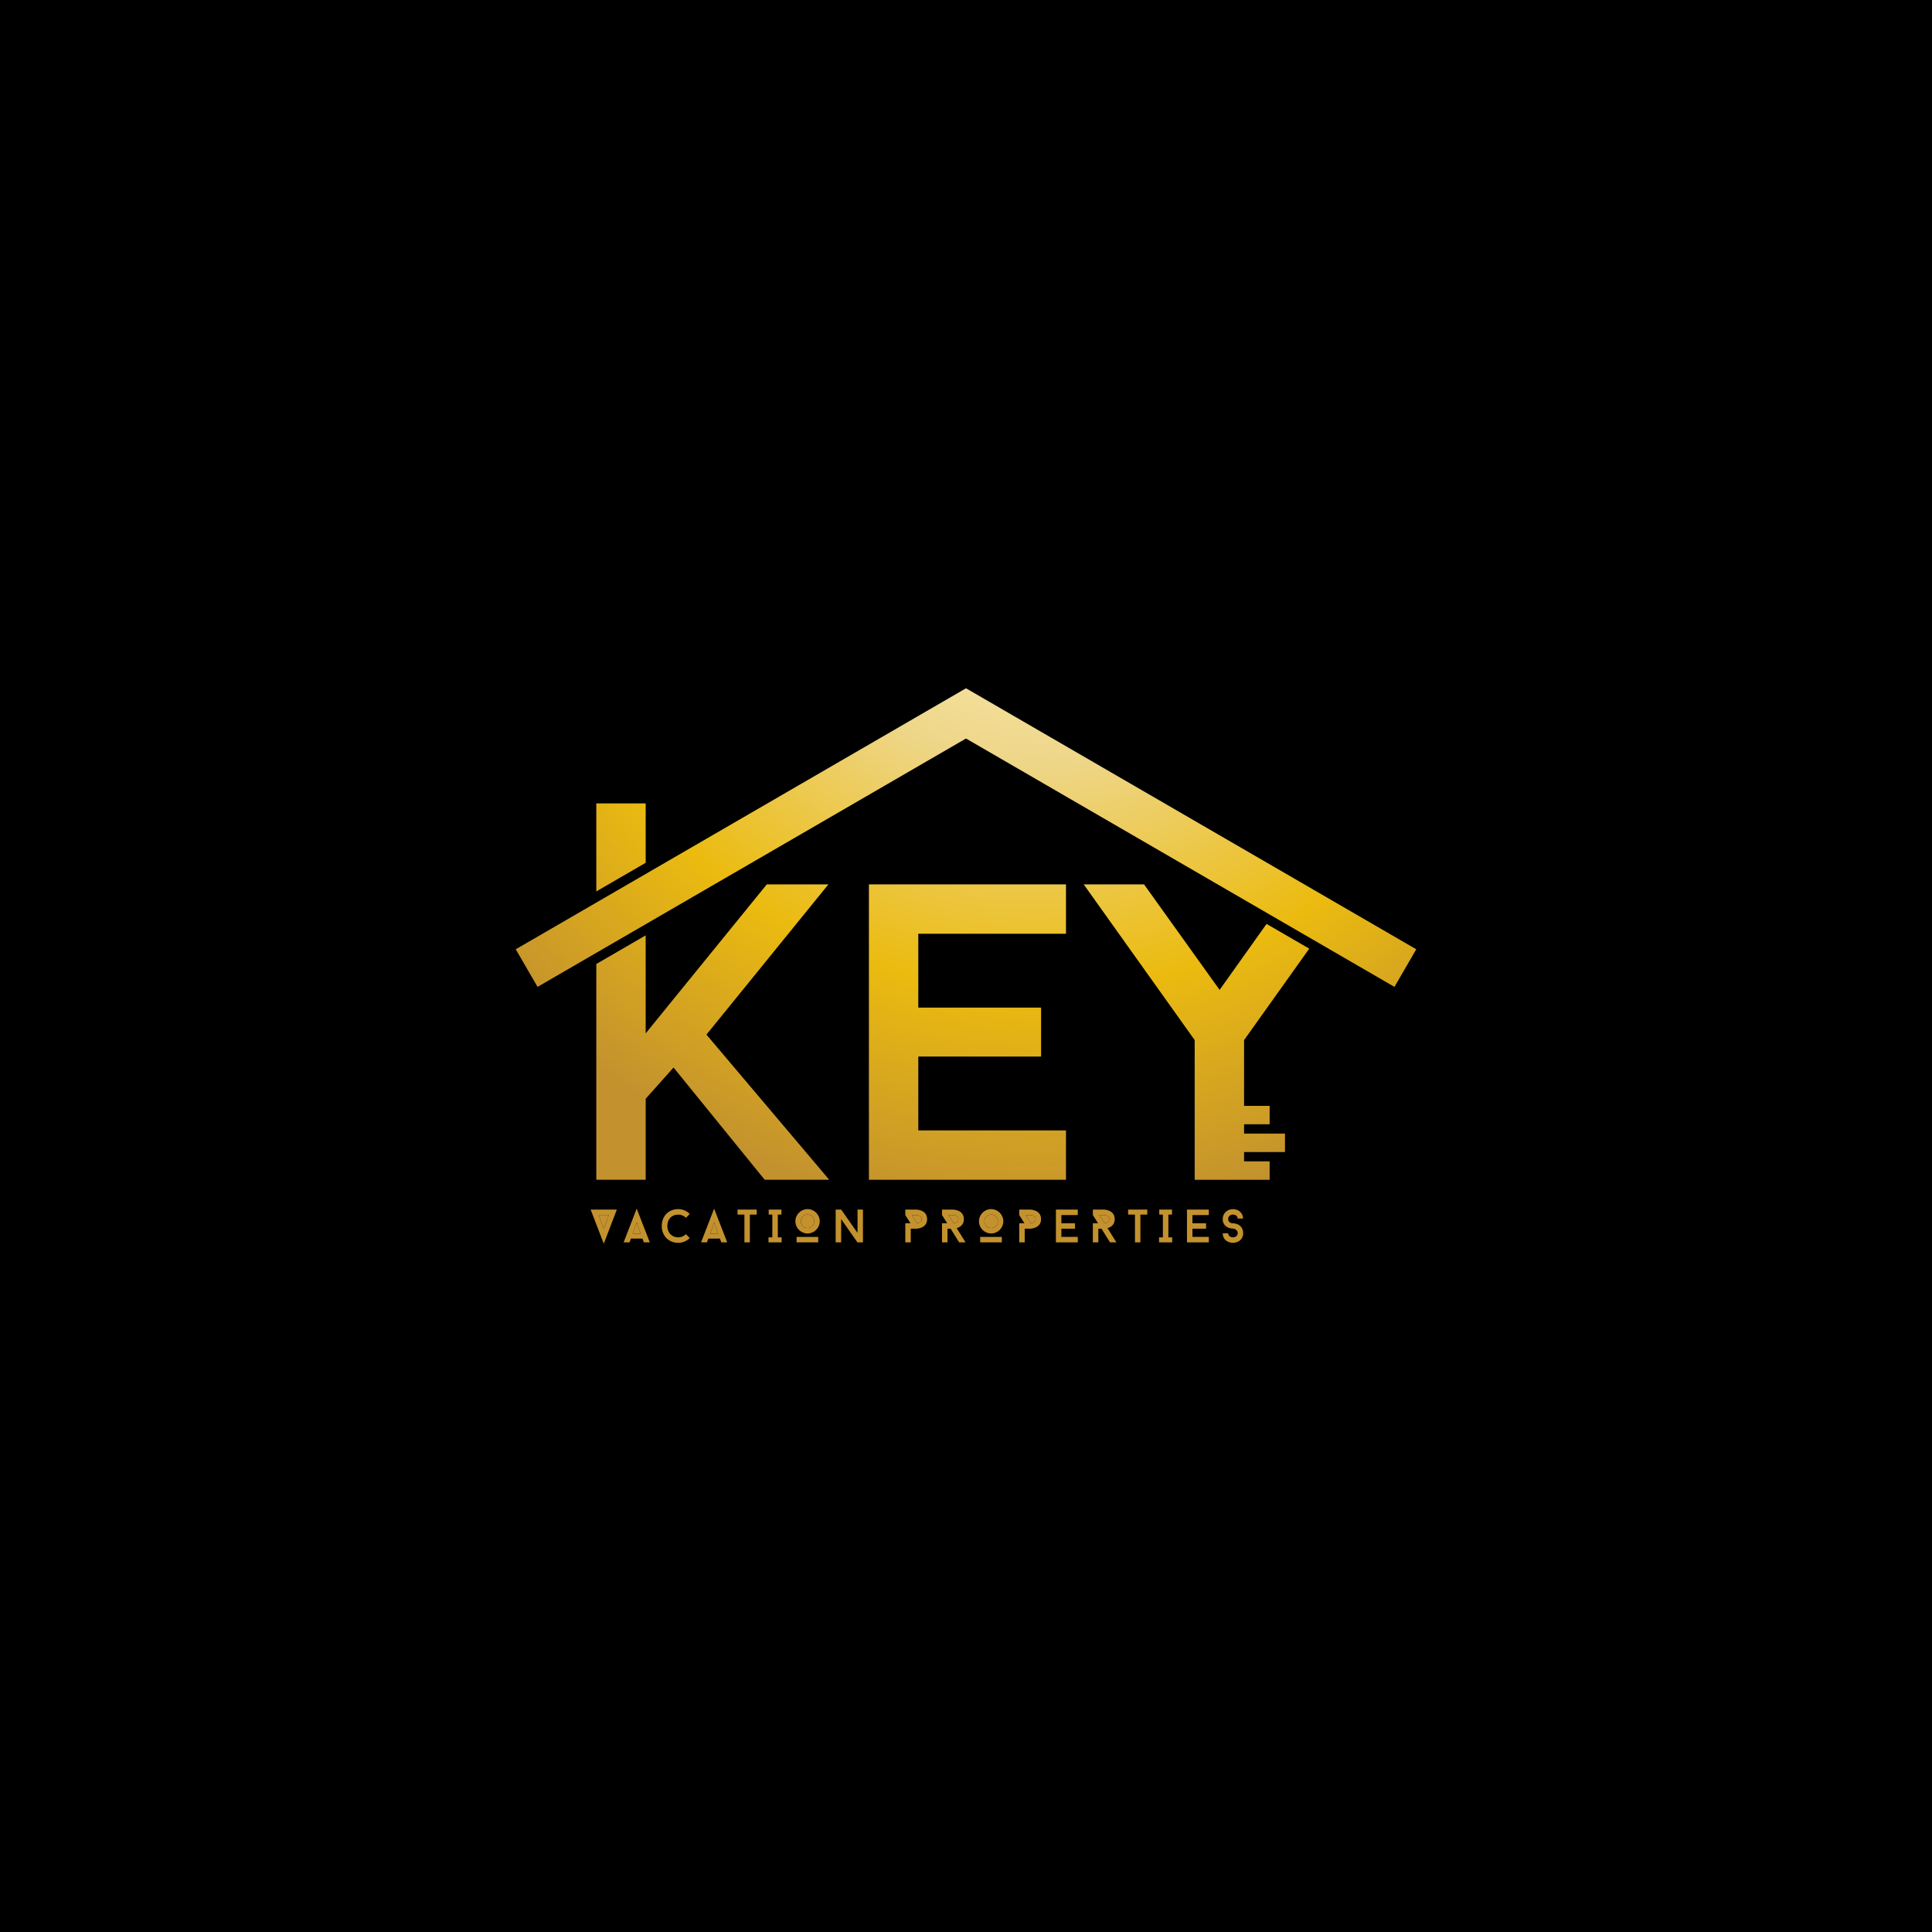 <?xml version="1.0" encoding="utf-8"?>
<!-- Generator: Adobe Illustrator 24.3.0, SVG Export Plug-In . SVG Version: 6.00 Build 0)  -->
<svg version="1.1" id="Layer_1" xmlns="http://www.w3.org/2000/svg" xmlns:xlink="http://www.w3.org/1999/xlink" x="0px" y="0px"
	 viewBox="0 0 2000 2000" style="enable-background:new 0 0 2000 2000;" xml:space="preserve">
<style type="text/css">
	.st0{fill:url(#SVGID_1_);}
	.st1{fill:url(#SVGID_2_);}
	.st2{fill:url(#SVGID_3_);}
	.st3{fill:url(#SVGID_4_);}
	.st4{fill:url(#SVGID_5_);}
	.st5{fill:url(#SVGID_6_);}
	.st6{fill:url(#SVGID_7_);}
	.st7{fill:url(#SVGID_8_);}
	.st8{fill:url(#SVGID_9_);}
	.st9{fill:url(#SVGID_10_);}
	.st10{fill:url(#SVGID_11_);}
	.st11{fill:url(#SVGID_12_);}
	.st12{fill:url(#SVGID_13_);}
	.st13{fill:url(#SVGID_14_);}
	.st14{fill:url(#SVGID_15_);}
	.st15{fill:url(#SVGID_16_);}
	.st16{fill:url(#SVGID_17_);}
	.st17{fill:url(#SVGID_18_);}
	.st18{fill:url(#SVGID_19_);}
	.st19{fill:url(#SVGID_20_);}
	.st20{fill:url(#SVGID_21_);}
	.st21{fill:url(#SVGID_22_);}
	.st22{fill:url(#SVGID_23_);}
	.st23{fill:url(#SVGID_24_);}
	.st24{fill:url(#SVGID_25_);}
	.st25{fill:url(#SVGID_26_);}
	.st26{fill:url(#SVGID_27_);}
	.st27{fill:url(#SVGID_28_);}
	.st28{fill:url(#SVGID_29_);}
	.st29{fill:url(#SVGID_30_);}
	.st30{fill:url(#SVGID_31_);}
	.st31{fill:url(#SVGID_32_);}
	.st32{fill:url(#SVGID_33_);}
	.st33{fill:url(#SVGID_34_);}
</style>
<rect width="2000" height="2000"/>
<g>
	<radialGradient id="SVGID_1_" cx="1071.471" cy="515.235" r="743.237" gradientUnits="userSpaceOnUse">
		<stop  offset="0" style="stop-color:#FFFBCC"/>
		<stop  offset="0.117" style="stop-color:#FBEEB7"/>
		<stop  offset="0.349" style="stop-color:#EFD88C"/>
		<stop  offset="0.371" style="stop-color:#EED688"/>
		<stop  offset="0.685" style="stop-color:#EBBB10"/>
		<stop  offset="1" style="stop-color:#C3922E"/>
	</radialGradient>
	<polygon class="st0" points="735.13,1277.27 743.37,1277.27 739.25,1265.49 	"/>
	<radialGradient id="SVGID_2_" cx="1071.471" cy="515.235" r="743.237" gradientUnits="userSpaceOnUse">
		<stop  offset="0" style="stop-color:#FFFBCC"/>
		<stop  offset="0.117" style="stop-color:#FBEEB7"/>
		<stop  offset="0.349" style="stop-color:#EFD88C"/>
		<stop  offset="0.371" style="stop-color:#EED688"/>
		<stop  offset="0.685" style="stop-color:#EBBB10"/>
		<stop  offset="1" style="stop-color:#C3922E"/>
	</radialGradient>
	<path class="st1" d="M948.46,1257.83h-4.56l5.28,8.44c1.5-0.19,4.95-0.92,4.95-4.22C954.13,1257.83,948.46,1257.83,948.46,1257.83z
		"/>
	<radialGradient id="SVGID_3_" cx="1071.471" cy="515.235" r="743.237" gradientUnits="userSpaceOnUse">
		<stop  offset="0" style="stop-color:#FFFBCC"/>
		<stop  offset="0.117" style="stop-color:#FBEEB7"/>
		<stop  offset="0.349" style="stop-color:#EFD88C"/>
		<stop  offset="0.371" style="stop-color:#EED688"/>
		<stop  offset="0.685" style="stop-color:#EBBB10"/>
		<stop  offset="1" style="stop-color:#C3922E"/>
	</radialGradient>
	<path class="st2" d="M1026.03,1257.3c-3.88,0-6.98,3.1-6.98,6.98c0,3.88,3.1,6.98,6.98,6.98c3.88,0,6.98-3.1,6.98-6.98
		C1033.01,1260.4,1029.91,1257.3,1026.03,1257.3z"/>
	<radialGradient id="SVGID_4_" cx="1071.471" cy="515.235" r="743.237" gradientUnits="userSpaceOnUse">
		<stop  offset="0" style="stop-color:#FFFBCC"/>
		<stop  offset="0.117" style="stop-color:#FBEEB7"/>
		<stop  offset="0.349" style="stop-color:#EFD88C"/>
		<stop  offset="0.371" style="stop-color:#EED688"/>
		<stop  offset="0.685" style="stop-color:#EBBB10"/>
		<stop  offset="1" style="stop-color:#C3922E"/>
	</radialGradient>
	<path class="st3" d="M1066.41,1257.83h-4.56l5.28,8.44c1.5-0.19,4.95-0.92,4.95-4.22
		C1072.09,1257.83,1066.41,1257.83,1066.41,1257.83z"/>
	<radialGradient id="SVGID_5_" cx="1071.471" cy="515.235" r="743.237" gradientUnits="userSpaceOnUse">
		<stop  offset="0" style="stop-color:#FFFBCC"/>
		<stop  offset="0.117" style="stop-color:#FBEEB7"/>
		<stop  offset="0.349" style="stop-color:#EFD88C"/>
		<stop  offset="0.371" style="stop-color:#EED688"/>
		<stop  offset="0.685" style="stop-color:#EBBB10"/>
		<stop  offset="1" style="stop-color:#C3922E"/>
	</radialGradient>
	<polygon class="st4" points="654.99,1277.27 663.23,1277.27 659.11,1265.49 	"/>
	<radialGradient id="SVGID_6_" cx="1071.471" cy="515.235" r="743.237" gradientUnits="userSpaceOnUse">
		<stop  offset="0" style="stop-color:#FFFBCC"/>
		<stop  offset="0.117" style="stop-color:#FBEEB7"/>
		<stop  offset="0.349" style="stop-color:#EFD88C"/>
		<stop  offset="0.371" style="stop-color:#EED688"/>
		<stop  offset="0.685" style="stop-color:#EBBB10"/>
		<stop  offset="1" style="stop-color:#C3922E"/>
	</radialGradient>
	<path class="st5" d="M1148.3,1262.05c0-4.22-5.67-4.22-5.67-4.22h-4.56l5.28,8.44C1144.86,1266.12,1148.3,1265.39,1148.3,1262.05z"
		/>
	<radialGradient id="SVGID_7_" cx="1071.471" cy="515.235" r="743.237" gradientUnits="userSpaceOnUse">
		<stop  offset="0" style="stop-color:#FFFBCC"/>
		<stop  offset="0.117" style="stop-color:#FBEEB7"/>
		<stop  offset="0.349" style="stop-color:#EFD88C"/>
		<stop  offset="0.371" style="stop-color:#EED688"/>
		<stop  offset="0.685" style="stop-color:#EBBB10"/>
		<stop  offset="1" style="stop-color:#C3922E"/>
	</radialGradient>
	<path class="st6" d="M835.98,1257.3c-3.88,0-6.98,3.1-6.98,6.98c0,3.88,3.1,6.98,6.98,6.98c3.88,0,6.98-3.1,6.98-6.98
		C842.96,1260.4,839.85,1257.3,835.98,1257.3z"/>
	<radialGradient id="SVGID_8_" cx="1071.471" cy="515.235" r="743.237" gradientUnits="userSpaceOnUse">
		<stop  offset="0" style="stop-color:#FFFBCC"/>
		<stop  offset="0.117" style="stop-color:#FBEEB7"/>
		<stop  offset="0.349" style="stop-color:#EFD88C"/>
		<stop  offset="0.371" style="stop-color:#EED688"/>
		<stop  offset="0.685" style="stop-color:#EBBB10"/>
		<stop  offset="1" style="stop-color:#C3922E"/>
	</radialGradient>
	<polygon class="st7" points="625.03,1272.23 630.21,1257.78 619.79,1257.78 	"/>
	<radialGradient id="SVGID_9_" cx="1071.471" cy="515.235" r="743.237" gradientUnits="userSpaceOnUse">
		<stop  offset="0" style="stop-color:#FFFBCC"/>
		<stop  offset="0.117" style="stop-color:#FBEEB7"/>
		<stop  offset="0.349" style="stop-color:#EFD88C"/>
		<stop  offset="0.371" style="stop-color:#EED688"/>
		<stop  offset="0.685" style="stop-color:#EBBB10"/>
		<stop  offset="1" style="stop-color:#C3922E"/>
	</radialGradient>
	<path class="st8" d="M992.14,1262.05c0-4.22-5.67-4.22-5.67-4.22h-4.56l5.28,8.44C988.7,1266.12,992.14,1265.39,992.14,1262.05z"/>
	<radialGradient id="SVGID_10_" cx="1071.471" cy="515.235" r="743.237" gradientUnits="userSpaceOnUse">
		<stop  offset="0" style="stop-color:#FFFBCC"/>
		<stop  offset="0.117" style="stop-color:#FBEEB7"/>
		<stop  offset="0.349" style="stop-color:#EFD88C"/>
		<stop  offset="0.371" style="stop-color:#EED688"/>
		<stop  offset="0.685" style="stop-color:#EBBB10"/>
		<stop  offset="1" style="stop-color:#C3922E"/>
	</radialGradient>
	<polygon class="st9" points="857.56,915.51 793.78,915.51 668.41,1069.72 668.41,968.29 617.29,997.92 617.29,1221.3 
		668.41,1221.3 668.41,1137.43 697.24,1105.1 791.6,1221.3 858.43,1221.3 731.31,1071.03 	"/>
	<radialGradient id="SVGID_11_" cx="1071.471" cy="515.235" r="743.237" gradientUnits="userSpaceOnUse">
		<stop  offset="0" style="stop-color:#FFFBCC"/>
		<stop  offset="0.117" style="stop-color:#FBEEB7"/>
		<stop  offset="0.349" style="stop-color:#EFD88C"/>
		<stop  offset="0.371" style="stop-color:#EED688"/>
		<stop  offset="0.685" style="stop-color:#EBBB10"/>
		<stop  offset="1" style="stop-color:#C3922E"/>
	</radialGradient>
	<polygon class="st10" points="668.41,831.68 617.29,831.68 617.29,922.79 668.41,893.16 	"/>
	<radialGradient id="SVGID_12_" cx="1071.471" cy="515.235" r="743.237" gradientUnits="userSpaceOnUse">
		<stop  offset="0" style="stop-color:#FFFBCC"/>
		<stop  offset="0.117" style="stop-color:#FBEEB7"/>
		<stop  offset="0.349" style="stop-color:#EFD88C"/>
		<stop  offset="0.371" style="stop-color:#EED688"/>
		<stop  offset="0.685" style="stop-color:#EBBB10"/>
		<stop  offset="1" style="stop-color:#C3922E"/>
	</radialGradient>
	<polygon class="st11" points="1103.5,966.62 1103.5,915.51 899.5,915.51 899.5,1221.3 1103.5,1221.3 1103.5,1170.19 
		950.61,1170.19 950.61,1093.74 1077.73,1093.74 1077.73,1043.07 950.61,1043.07 950.61,966.62 	"/>
	<radialGradient id="SVGID_13_" cx="1071.471" cy="515.235" r="743.237" gradientUnits="userSpaceOnUse">
		<stop  offset="0" style="stop-color:#FFFBCC"/>
		<stop  offset="0.117" style="stop-color:#FBEEB7"/>
		<stop  offset="0.349" style="stop-color:#EFD88C"/>
		<stop  offset="0.371" style="stop-color:#EED688"/>
		<stop  offset="0.685" style="stop-color:#EBBB10"/>
		<stop  offset="1" style="stop-color:#C3922E"/>
	</radialGradient>
	<path class="st12" d="M625.03,1287.5l13.52-35.34h-27.1L625.03,1287.5z M625.03,1272.23l-5.24-14.45h10.42L625.03,1272.23z"/>
	<radialGradient id="SVGID_14_" cx="1071.471" cy="515.235" r="743.237" gradientUnits="userSpaceOnUse">
		<stop  offset="0" style="stop-color:#FFFBCC"/>
		<stop  offset="0.117" style="stop-color:#FBEEB7"/>
		<stop  offset="0.349" style="stop-color:#EFD88C"/>
		<stop  offset="0.371" style="stop-color:#EED688"/>
		<stop  offset="0.685" style="stop-color:#EBBB10"/>
		<stop  offset="1" style="stop-color:#C3922E"/>
	</radialGradient>
	<path class="st13" d="M645.58,1286.1h6.11l1.45-3.93h11.93l1.5,3.93h6.11l-13.57-34.91L645.58,1286.1z M654.99,1277.27l4.12-11.78
		l4.12,11.78H654.99z"/>
	<radialGradient id="SVGID_15_" cx="1071.471" cy="515.235" r="743.237" gradientUnits="userSpaceOnUse">
		<stop  offset="0" style="stop-color:#FFFBCC"/>
		<stop  offset="0.117" style="stop-color:#FBEEB7"/>
		<stop  offset="0.349" style="stop-color:#EFD88C"/>
		<stop  offset="0.371" style="stop-color:#EED688"/>
		<stop  offset="0.685" style="stop-color:#EBBB10"/>
		<stop  offset="1" style="stop-color:#C3922E"/>
	</radialGradient>
	<path class="st14" d="M702.07,1257.35c3.1,0,5.96,1.26,8,3.3l3.97-3.98c-3.05-3.1-7.27-4.99-11.97-4.99
		c-9.94,0-17.02,7.22-17.02,17.45c0,10.67,7.66,17.45,17.02,17.45c4.7,0,8.92-1.89,11.97-4.94l-3.97-4.02c-2.04,2.04-4.9,3.3-8,3.3
		c-6.25,0-11.25-4.51-11.25-11.78C690.82,1262.29,695.08,1257.35,702.07,1257.35z"/>
	<radialGradient id="SVGID_16_" cx="1071.471" cy="515.235" r="743.237" gradientUnits="userSpaceOnUse">
		<stop  offset="0" style="stop-color:#FFFBCC"/>
		<stop  offset="0.117" style="stop-color:#FBEEB7"/>
		<stop  offset="0.349" style="stop-color:#EFD88C"/>
		<stop  offset="0.371" style="stop-color:#EED688"/>
		<stop  offset="0.685" style="stop-color:#EBBB10"/>
		<stop  offset="1" style="stop-color:#C3922E"/>
	</radialGradient>
	<path class="st15" d="M725.73,1286.1h6.11l1.45-3.93h11.93l1.5,3.93h6.11l-13.57-34.91L725.73,1286.1z M735.13,1277.27l4.12-11.78
		l4.12,11.78H735.13z"/>
	<radialGradient id="SVGID_17_" cx="1071.471" cy="515.235" r="743.237" gradientUnits="userSpaceOnUse">
		<stop  offset="0" style="stop-color:#FFFBCC"/>
		<stop  offset="0.117" style="stop-color:#FBEEB7"/>
		<stop  offset="0.349" style="stop-color:#EFD88C"/>
		<stop  offset="0.371" style="stop-color:#EED688"/>
		<stop  offset="0.685" style="stop-color:#EBBB10"/>
		<stop  offset="1" style="stop-color:#C3922E"/>
	</radialGradient>
	<polygon class="st16" points="763.49,1257.35 770.62,1257.35 770.62,1286.1 776.24,1286.1 776.24,1257.35 783.37,1257.35 
		783.37,1252.16 763.49,1252.16 	"/>
	<radialGradient id="SVGID_18_" cx="1071.471" cy="515.235" r="743.237" gradientUnits="userSpaceOnUse">
		<stop  offset="0" style="stop-color:#FFFBCC"/>
		<stop  offset="0.117" style="stop-color:#FBEEB7"/>
		<stop  offset="0.349" style="stop-color:#EFD88C"/>
		<stop  offset="0.371" style="stop-color:#EED688"/>
		<stop  offset="0.685" style="stop-color:#EBBB10"/>
		<stop  offset="1" style="stop-color:#C3922E"/>
	</radialGradient>
	<polygon class="st17" points="805.19,1257.35 808.97,1257.35 808.97,1252.16 795.74,1252.16 795.74,1257.35 799.52,1257.35 
		799.52,1280.91 795.54,1280.91 795.54,1286.1 809.16,1286.1 809.16,1280.91 805.19,1280.91 	"/>
	<radialGradient id="SVGID_19_" cx="1071.471" cy="515.235" r="743.237" gradientUnits="userSpaceOnUse">
		<stop  offset="0" style="stop-color:#FFFBCC"/>
		<stop  offset="0.117" style="stop-color:#FBEEB7"/>
		<stop  offset="0.349" style="stop-color:#EFD88C"/>
		<stop  offset="0.371" style="stop-color:#EED688"/>
		<stop  offset="0.685" style="stop-color:#EBBB10"/>
		<stop  offset="1" style="stop-color:#C3922E"/>
	</radialGradient>
	<path class="st18" d="M835.98,1251.67c-6.93,0-12.6,5.67-12.6,12.6c0,6.93,5.67,12.61,12.6,12.61c6.93,0,12.6-5.67,12.6-12.61
		C848.58,1257.35,842.91,1251.67,835.98,1251.67z M835.98,1271.26c-3.88,0-6.98-3.1-6.98-6.98c0-3.88,3.1-6.98,6.98-6.98
		c3.88,0,6.98,3.1,6.98,6.98C842.96,1268.16,839.85,1271.26,835.98,1271.26z"/>
	<radialGradient id="SVGID_20_" cx="1071.471" cy="515.235" r="743.237" gradientUnits="userSpaceOnUse">
		<stop  offset="0" style="stop-color:#FFFBCC"/>
		<stop  offset="0.117" style="stop-color:#FBEEB7"/>
		<stop  offset="0.349" style="stop-color:#EFD88C"/>
		<stop  offset="0.371" style="stop-color:#EED688"/>
		<stop  offset="0.685" style="stop-color:#EBBB10"/>
		<stop  offset="1" style="stop-color:#C3922E"/>
	</radialGradient>
	<rect x="824.63" y="1280.47" class="st19" width="22.4" height="5.62"/>
	<radialGradient id="SVGID_21_" cx="1071.471" cy="515.235" r="743.237" gradientUnits="userSpaceOnUse">
		<stop  offset="0" style="stop-color:#FFFBCC"/>
		<stop  offset="0.117" style="stop-color:#FBEEB7"/>
		<stop  offset="0.349" style="stop-color:#EFD88C"/>
		<stop  offset="0.371" style="stop-color:#EED688"/>
		<stop  offset="0.685" style="stop-color:#EBBB10"/>
		<stop  offset="1" style="stop-color:#C3922E"/>
	</radialGradient>
	<polygon class="st20" points="887.71,1276.3 870.79,1252.16 865.07,1252.16 865.07,1286.1 870.74,1286.1 870.74,1261.95 
		887.61,1286.1 893.33,1286.1 893.33,1252.16 887.71,1252.16 	"/>
	<radialGradient id="SVGID_22_" cx="1071.471" cy="515.235" r="743.237" gradientUnits="userSpaceOnUse">
		<stop  offset="0" style="stop-color:#FFFBCC"/>
		<stop  offset="0.117" style="stop-color:#FBEEB7"/>
		<stop  offset="0.349" style="stop-color:#EFD88C"/>
		<stop  offset="0.371" style="stop-color:#EED688"/>
		<stop  offset="0.685" style="stop-color:#EBBB10"/>
		<stop  offset="1" style="stop-color:#C3922E"/>
	</radialGradient>
	<path class="st21" d="M948.46,1252.16h-11.3v5.67l5.38,8.48h-5.38v19.78h5.67v-14.16h5.62c0,0,11.3,0,11.3-9.89
		C959.75,1252.16,948.46,1252.16,948.46,1252.16z M949.18,1266.27l-5.28-8.44h4.56c0,0,5.67,0,5.67,4.22
		C954.13,1265.35,950.69,1266.07,949.18,1266.27z"/>
	<radialGradient id="SVGID_23_" cx="1071.471" cy="515.235" r="743.237" gradientUnits="userSpaceOnUse">
		<stop  offset="0" style="stop-color:#FFFBCC"/>
		<stop  offset="0.117" style="stop-color:#FBEEB7"/>
		<stop  offset="0.349" style="stop-color:#EFD88C"/>
		<stop  offset="0.371" style="stop-color:#EED688"/>
		<stop  offset="0.685" style="stop-color:#EBBB10"/>
		<stop  offset="1" style="stop-color:#C3922E"/>
	</radialGradient>
	<path class="st22" d="M997.81,1262.05c0-9.89-11.34-9.89-11.34-9.89h-11.3v5.67l5.38,8.48h-5.38v19.78h5.67v-14.16h3.25l8.82,14.16
		h6.64l-9.21-14.74C993.64,1270.44,997.81,1268.06,997.81,1262.05z M981.91,1257.83h4.56c0,0,5.67,0,5.67,4.22
		c0,3.34-3.44,4.07-4.95,4.22L981.91,1257.83z"/>
	<radialGradient id="SVGID_24_" cx="1071.471" cy="515.235" r="743.237" gradientUnits="userSpaceOnUse">
		<stop  offset="0" style="stop-color:#FFFBCC"/>
		<stop  offset="0.117" style="stop-color:#FBEEB7"/>
		<stop  offset="0.349" style="stop-color:#EFD88C"/>
		<stop  offset="0.371" style="stop-color:#EED688"/>
		<stop  offset="0.685" style="stop-color:#EBBB10"/>
		<stop  offset="1" style="stop-color:#C3922E"/>
	</radialGradient>
	<path class="st23" d="M1026.03,1251.67c-6.93,0-12.6,5.67-12.6,12.6c0,6.93,5.67,12.61,12.6,12.61c6.93,0,12.61-5.67,12.61-12.61
		C1038.63,1257.35,1032.96,1251.67,1026.03,1251.67z M1026.03,1271.26c-3.88,0-6.98-3.1-6.98-6.98c0-3.88,3.1-6.98,6.98-6.98
		c3.88,0,6.98,3.1,6.98,6.98C1033.01,1268.16,1029.91,1271.26,1026.03,1271.26z"/>
	<radialGradient id="SVGID_25_" cx="1071.471" cy="515.235" r="743.237" gradientUnits="userSpaceOnUse">
		<stop  offset="0" style="stop-color:#FFFBCC"/>
		<stop  offset="0.117" style="stop-color:#FBEEB7"/>
		<stop  offset="0.349" style="stop-color:#EFD88C"/>
		<stop  offset="0.371" style="stop-color:#EED688"/>
		<stop  offset="0.685" style="stop-color:#EBBB10"/>
		<stop  offset="1" style="stop-color:#C3922E"/>
	</radialGradient>
	<rect x="1014.68" y="1280.47" class="st24" width="22.4" height="5.62"/>
	<radialGradient id="SVGID_26_" cx="1071.471" cy="515.235" r="743.237" gradientUnits="userSpaceOnUse">
		<stop  offset="0" style="stop-color:#FFFBCC"/>
		<stop  offset="0.117" style="stop-color:#FBEEB7"/>
		<stop  offset="0.349" style="stop-color:#EFD88C"/>
		<stop  offset="0.371" style="stop-color:#EED688"/>
		<stop  offset="0.685" style="stop-color:#EBBB10"/>
		<stop  offset="1" style="stop-color:#C3922E"/>
	</radialGradient>
	<path class="st25" d="M1066.41,1252.16h-11.3v5.67l5.38,8.48h-5.38v19.78h5.67v-14.16h5.62c0,0,11.3,0,11.3-9.89
		C1077.71,1252.16,1066.41,1252.16,1066.41,1252.16z M1067.14,1266.27l-5.28-8.44h4.56c0,0,5.67,0,5.67,4.22
		C1072.09,1265.35,1068.65,1266.07,1067.14,1266.27z"/>
	<radialGradient id="SVGID_27_" cx="1071.471" cy="515.235" r="743.237" gradientUnits="userSpaceOnUse">
		<stop  offset="0" style="stop-color:#FFFBCC"/>
		<stop  offset="0.117" style="stop-color:#FBEEB7"/>
		<stop  offset="0.349" style="stop-color:#EFD88C"/>
		<stop  offset="0.371" style="stop-color:#EED688"/>
		<stop  offset="0.685" style="stop-color:#EBBB10"/>
		<stop  offset="1" style="stop-color:#C3922E"/>
	</radialGradient>
	<polygon class="st26" points="1093.08,1286.1 1115.72,1286.1 1115.72,1280.42 1098.75,1280.42 1098.75,1271.94 1112.86,1271.94 
		1112.86,1266.31 1098.75,1266.31 1098.75,1257.83 1115.72,1257.83 1115.72,1252.16 1093.08,1252.16 	"/>
	<radialGradient id="SVGID_28_" cx="1071.471" cy="515.235" r="743.237" gradientUnits="userSpaceOnUse">
		<stop  offset="0" style="stop-color:#FFFBCC"/>
		<stop  offset="0.117" style="stop-color:#FBEEB7"/>
		<stop  offset="0.349" style="stop-color:#EFD88C"/>
		<stop  offset="0.371" style="stop-color:#EED688"/>
		<stop  offset="0.685" style="stop-color:#EBBB10"/>
		<stop  offset="1" style="stop-color:#C3922E"/>
	</radialGradient>
	<path class="st27" d="M1153.97,1262.05c0-9.89-11.34-9.89-11.34-9.89h-11.3v5.67l5.38,8.48h-5.38v19.78h5.67v-14.16h3.25
		l8.82,14.16h6.64l-9.21-14.74C1149.8,1270.44,1153.97,1268.06,1153.97,1262.05z M1138.07,1257.83h4.56c0,0,5.67,0,5.67,4.22
		c0,3.34-3.44,4.07-4.95,4.22L1138.07,1257.83z"/>
	<radialGradient id="SVGID_29_" cx="1071.471" cy="515.235" r="743.237" gradientUnits="userSpaceOnUse">
		<stop  offset="0" style="stop-color:#FFFBCC"/>
		<stop  offset="0.117" style="stop-color:#FBEEB7"/>
		<stop  offset="0.349" style="stop-color:#EFD88C"/>
		<stop  offset="0.371" style="stop-color:#EED688"/>
		<stop  offset="0.685" style="stop-color:#EBBB10"/>
		<stop  offset="1" style="stop-color:#C3922E"/>
	</radialGradient>
	<polygon class="st28" points="1167.79,1257.35 1174.92,1257.35 1174.92,1286.1 1180.54,1286.1 1180.54,1257.35 1187.67,1257.35 
		1187.67,1252.16 1167.79,1252.16 	"/>
	<radialGradient id="SVGID_30_" cx="1071.471" cy="515.235" r="743.237" gradientUnits="userSpaceOnUse">
		<stop  offset="0" style="stop-color:#FFFBCC"/>
		<stop  offset="0.117" style="stop-color:#FBEEB7"/>
		<stop  offset="0.349" style="stop-color:#EFD88C"/>
		<stop  offset="0.371" style="stop-color:#EED688"/>
		<stop  offset="0.685" style="stop-color:#EBBB10"/>
		<stop  offset="1" style="stop-color:#C3922E"/>
	</radialGradient>
	<polygon class="st29" points="1209.49,1257.35 1213.27,1257.35 1213.27,1252.16 1200.04,1252.16 1200.04,1257.35 1203.82,1257.35 
		1203.82,1280.91 1199.84,1280.91 1199.84,1286.1 1213.46,1286.1 1213.46,1280.91 1209.49,1280.91 	"/>
	<radialGradient id="SVGID_31_" cx="1071.471" cy="515.235" r="743.237" gradientUnits="userSpaceOnUse">
		<stop  offset="0" style="stop-color:#FFFBCC"/>
		<stop  offset="0.117" style="stop-color:#FBEEB7"/>
		<stop  offset="0.349" style="stop-color:#EFD88C"/>
		<stop  offset="0.371" style="stop-color:#EED688"/>
		<stop  offset="0.685" style="stop-color:#EBBB10"/>
		<stop  offset="1" style="stop-color:#C3922E"/>
	</radialGradient>
	<polygon class="st30" points="1228.74,1286.1 1251.38,1286.1 1251.38,1280.42 1234.41,1280.42 1234.41,1271.94 1248.52,1271.94 
		1248.52,1266.31 1234.41,1266.31 1234.41,1257.83 1251.38,1257.83 1251.38,1252.16 1228.74,1252.16 	"/>
	<radialGradient id="SVGID_32_" cx="1071.471" cy="515.235" r="743.237" gradientUnits="userSpaceOnUse">
		<stop  offset="0" style="stop-color:#FFFBCC"/>
		<stop  offset="0.117" style="stop-color:#FBEEB7"/>
		<stop  offset="0.349" style="stop-color:#EFD88C"/>
		<stop  offset="0.371" style="stop-color:#EED688"/>
		<stop  offset="0.685" style="stop-color:#EBBB10"/>
		<stop  offset="1" style="stop-color:#C3922E"/>
	</radialGradient>
	<path class="st31" d="M1281.39,1267.48c-2.42-1.12-4.8-1.12-5.04-1.12c-2.52,0-4.95-1.5-4.95-4.31c0-3.15,2.28-4.7,4.95-4.7
		c2.57,0,4.75,1.26,4.85,4.07h5.62c-0.1-5.77-4.6-9.74-10.47-9.74c-5.48,0-10.62,3.93-10.62,10.37c0,4.02,1.99,7.03,5.53,8.68
		c2.47,1.11,4.8,1.11,5.09,1.11c2.28,0.1,4.94,1.84,4.94,4.7c0,2.67-2.33,4.36-4.94,4.36c-2.52,0-4.85-1.41-4.95-4.22h-5.67
		c0.1,6.35,4.75,9.74,10.62,9.89c5.48,0,10.57-3.54,10.57-10.04C1286.92,1272.52,1284.98,1269.13,1281.39,1267.48z"/>
	<radialGradient id="SVGID_33_" cx="1071.471" cy="515.235" r="743.237" gradientUnits="userSpaceOnUse">
		<stop  offset="0" style="stop-color:#FFFBCC"/>
		<stop  offset="0.117" style="stop-color:#FBEEB7"/>
		<stop  offset="0.349" style="stop-color:#EFD88C"/>
		<stop  offset="0.371" style="stop-color:#EED688"/>
		<stop  offset="0.685" style="stop-color:#EBBB10"/>
		<stop  offset="1" style="stop-color:#C3922E"/>
	</radialGradient>
	<polygon class="st32" points="1000,712.5 533.9,982.69 556.47,1021.62 1000,764.51 1443.53,1021.62 1466.1,982.69 	"/>
	<radialGradient id="SVGID_34_" cx="1071.471" cy="515.235" r="743.237" gradientUnits="userSpaceOnUse">
		<stop  offset="0" style="stop-color:#FFFBCC"/>
		<stop  offset="0.117" style="stop-color:#FBEEB7"/>
		<stop  offset="0.349" style="stop-color:#EFD88C"/>
		<stop  offset="0.371" style="stop-color:#EED688"/>
		<stop  offset="0.685" style="stop-color:#EBBB10"/>
		<stop  offset="1" style="stop-color:#C3922E"/>
	</radialGradient>
	<polygon class="st33" points="1354.21,983.61 1355.32,982.04 1311.14,956.43 1310.03,958 1262.52,1024.73 1184.32,915.51 
		1121.85,915.51 1236.74,1076.71 1236.74,1221.31 1265.73,1221.31 1287.86,1221.31 1314.33,1221.31 1314.33,1202.25 
		1287.86,1202.25 1287.86,1192.57 1330.21,1192.57 1330.21,1173.51 1287.86,1173.51 1287.86,1163.84 1314.33,1163.84 
		1314.33,1144.78 1287.86,1144.78 1287.86,1076.71 	"/>
</g>
</svg>
